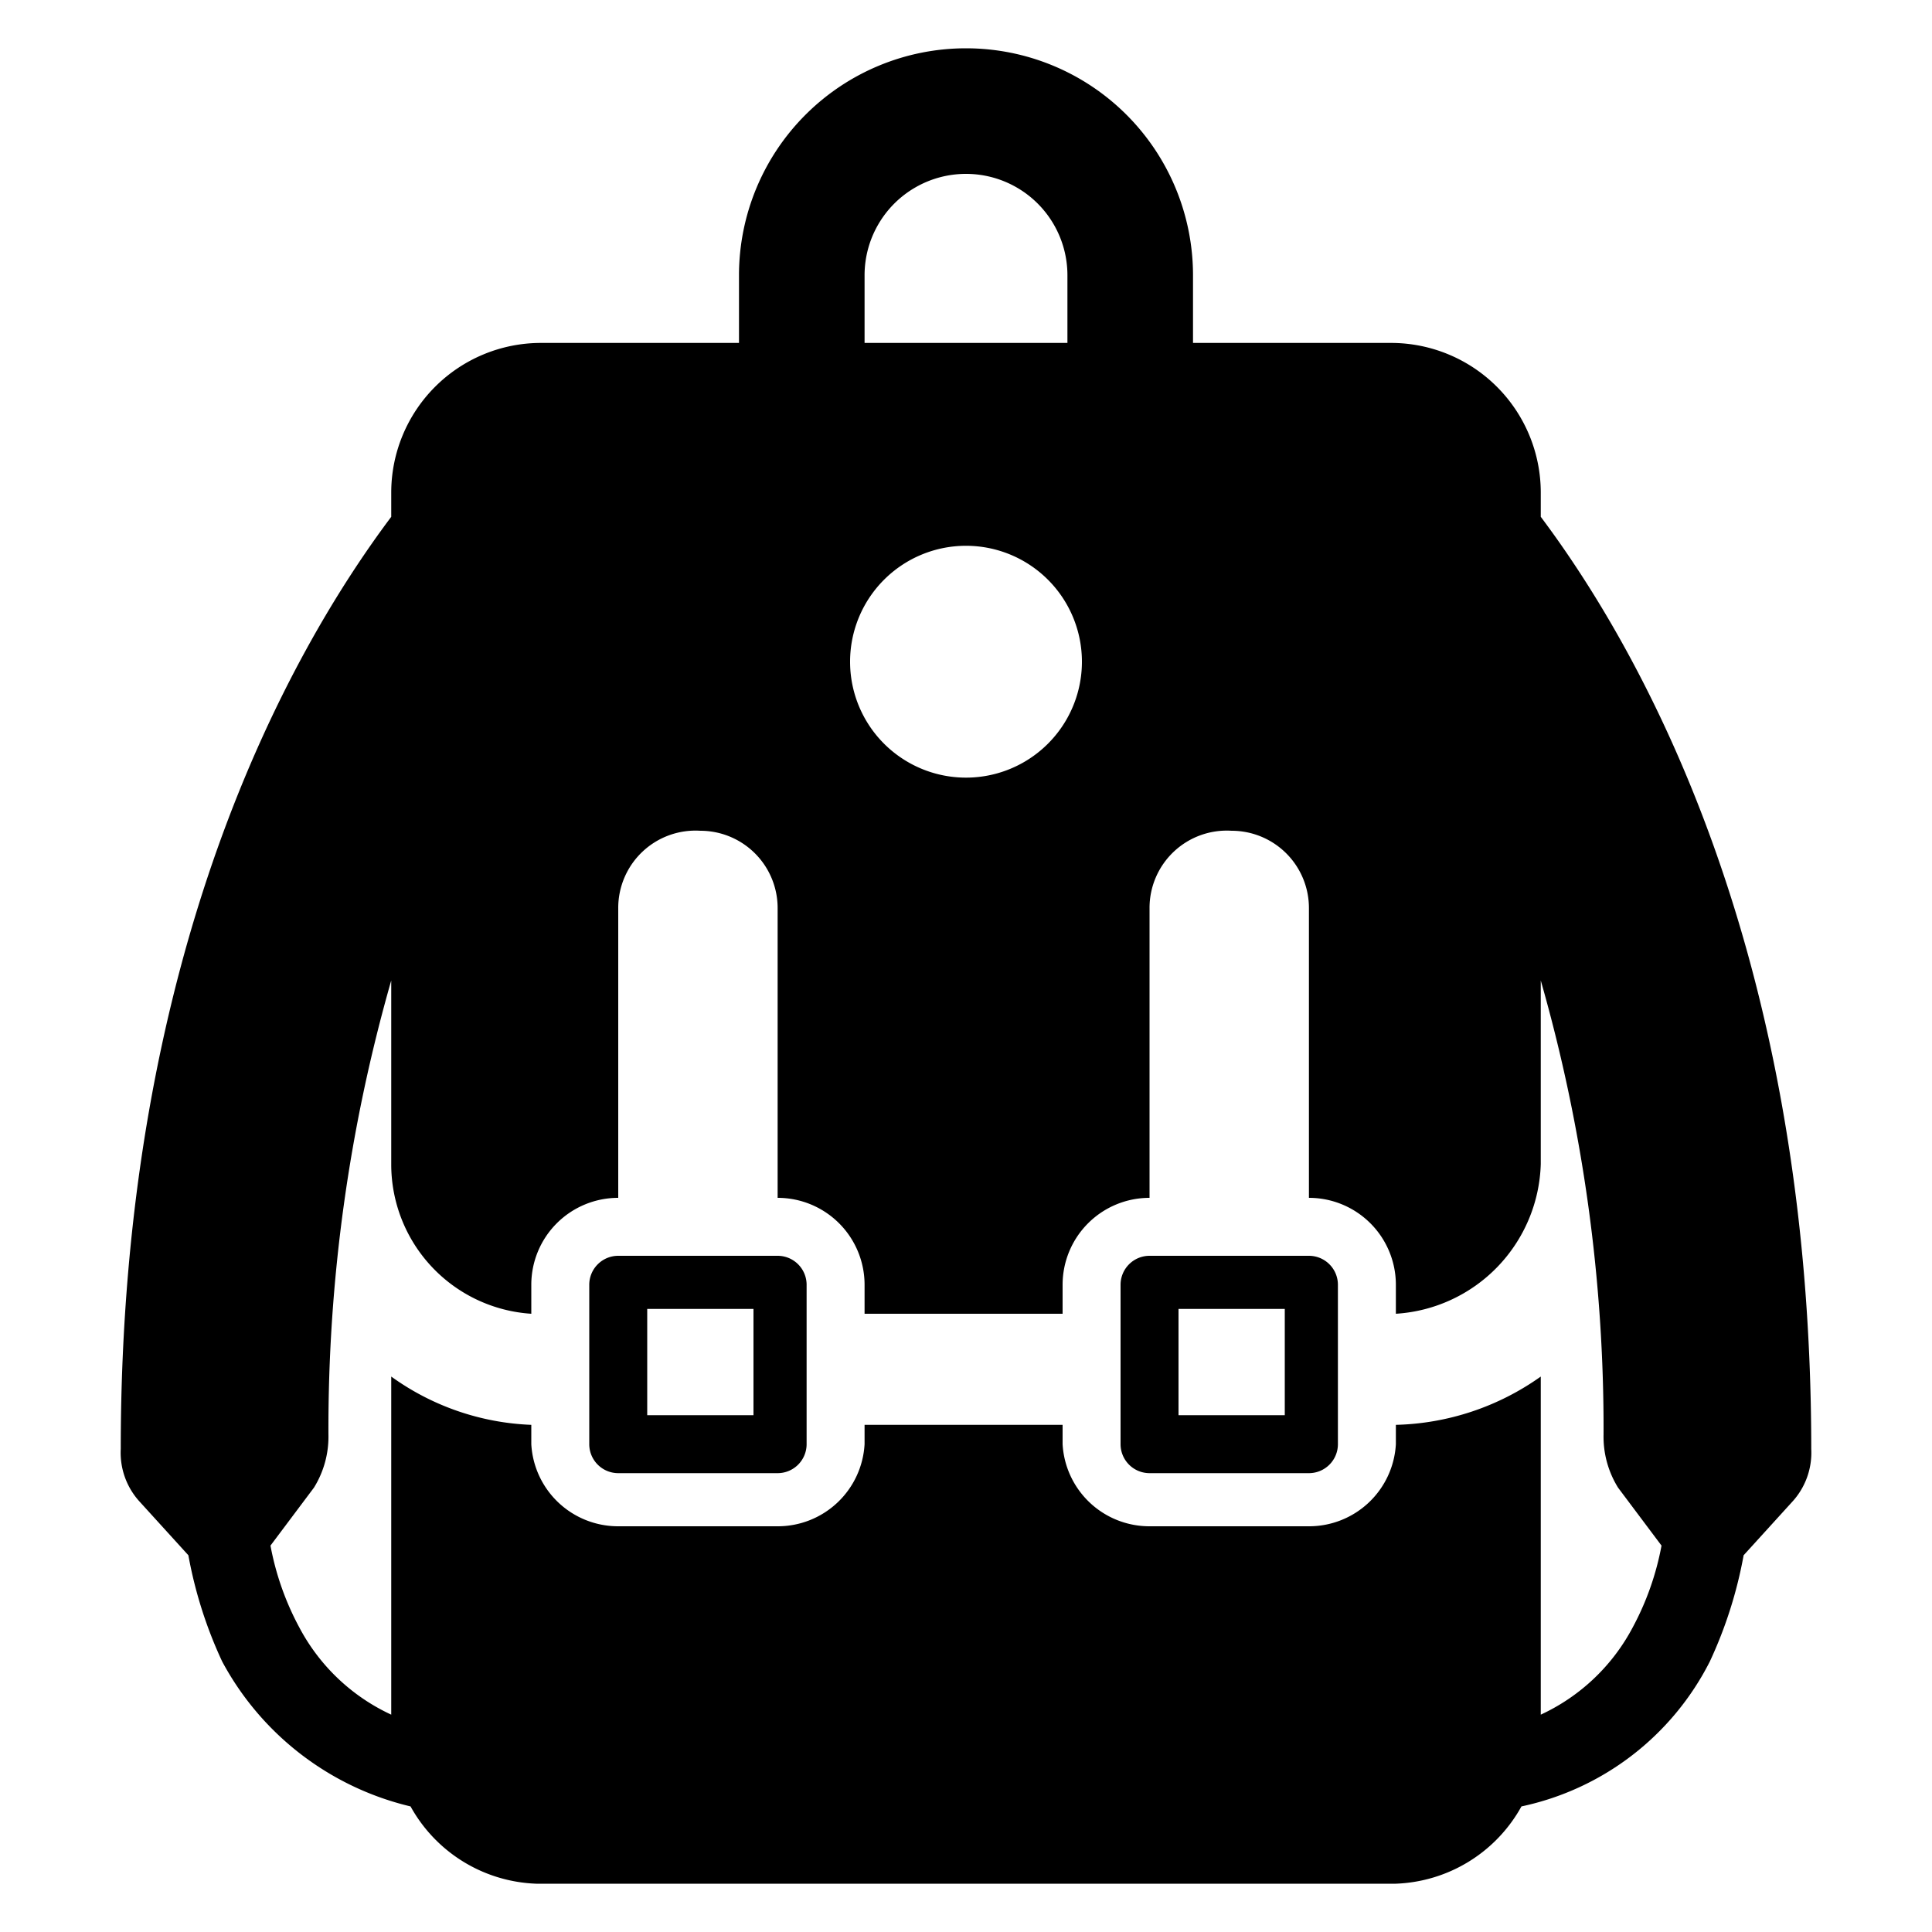 <svg width="40" height="40"><path d="M31.9,10.7v-.5a3.1,3.1,0,0,0-3.1-3.1H24.7V5.7a4.7,4.7,0,0,0-9.4,0V7.1H11.2a3.1,3.1,0,0,0-3.1,3.1v.5C6,13.5,2.5,19.7,2.5,30a1.5,1.5,0,0,0,.4,1.1l1,1.1a9,9,0,0,0,.7,2.2,6,6,0,0,0,3.9,3A3.1,3.1,0,0,0,11.1,39H28.9a3.1,3.1,0,0,0,2.6-1.6,5.7,5.7,0,0,0,3.9-3,9,9,0,0,0,.7-2.2l1-1.1a1.5,1.5,0,0,0,.4-1.1C37.5,19.7,34,13.5,31.9,10.7Zm-14-5a2.1,2.1,0,0,1,4.2,0V7.1H17.9ZM20,11.3a2.4,2.4,0,0,1,2.4,2.4,2.4,2.4,0,0,1-4.8,0A2.4,2.4,0,0,1,20,11.3ZM33.8,33.7a4.1,4.1,0,0,1-1.9,1.8v-7a5.4,5.4,0,0,1-3,1v.4a1.8,1.8,0,0,1-1.8,1.7H23.8A1.8,1.8,0,0,1,22,29.9v-.4H17.9v.4a1.8,1.8,0,0,1-1.8,1.7H12.8A1.8,1.8,0,0,1,11,29.9v-.4a5.3,5.3,0,0,1-2.9-1v7a4.1,4.1,0,0,1-1.9-1.8A5.8,5.8,0,0,1,5.6,32l.9-1.2a2,2,0,0,0,.3-1.1,33.7,33.7,0,0,1,1.3-9.4v3.8A3.1,3.1,0,0,0,11,27.2v-.6a1.8,1.8,0,0,1,1.8-1.8v-6a1.6,1.6,0,0,1,1.7-1.6,1.6,1.6,0,0,1,1.6,1.6v6a1.8,1.8,0,0,1,1.8,1.8v.6H22v-.6a1.8,1.8,0,0,1,1.8-1.8v-6a1.6,1.6,0,0,1,1.7-1.6,1.6,1.6,0,0,1,1.6,1.6v6a1.8,1.8,0,0,1,1.8,1.8v.6a3.2,3.2,0,0,0,3-3.1V20.3a33.7,33.7,0,0,1,1.3,9.4,2,2,0,0,0,.3,1.1l.9,1.2A5.8,5.8,0,0,1,33.8,33.7Z"></path><path d="M27.1,26H23.8a.6.6,0,0,0-.6.6v3.3a.6.6,0,0,0,.6.6h3.3a.6.6,0,0,0,.6-.6V26.6A.6.6,0,0,0,27.1,26Zm-.5,3.3H24.4V27.1h2.2Z"></path><path d="M16.1,26H12.8a.6.6,0,0,0-.6.6v3.3a.6.6,0,0,0,.6.6h3.3a.6.6,0,0,0,.6-.6V26.6A.6.6,0,0,0,16.1,26Zm-.5,3.3H13.4V27.1h2.2Z"></path></svg>

